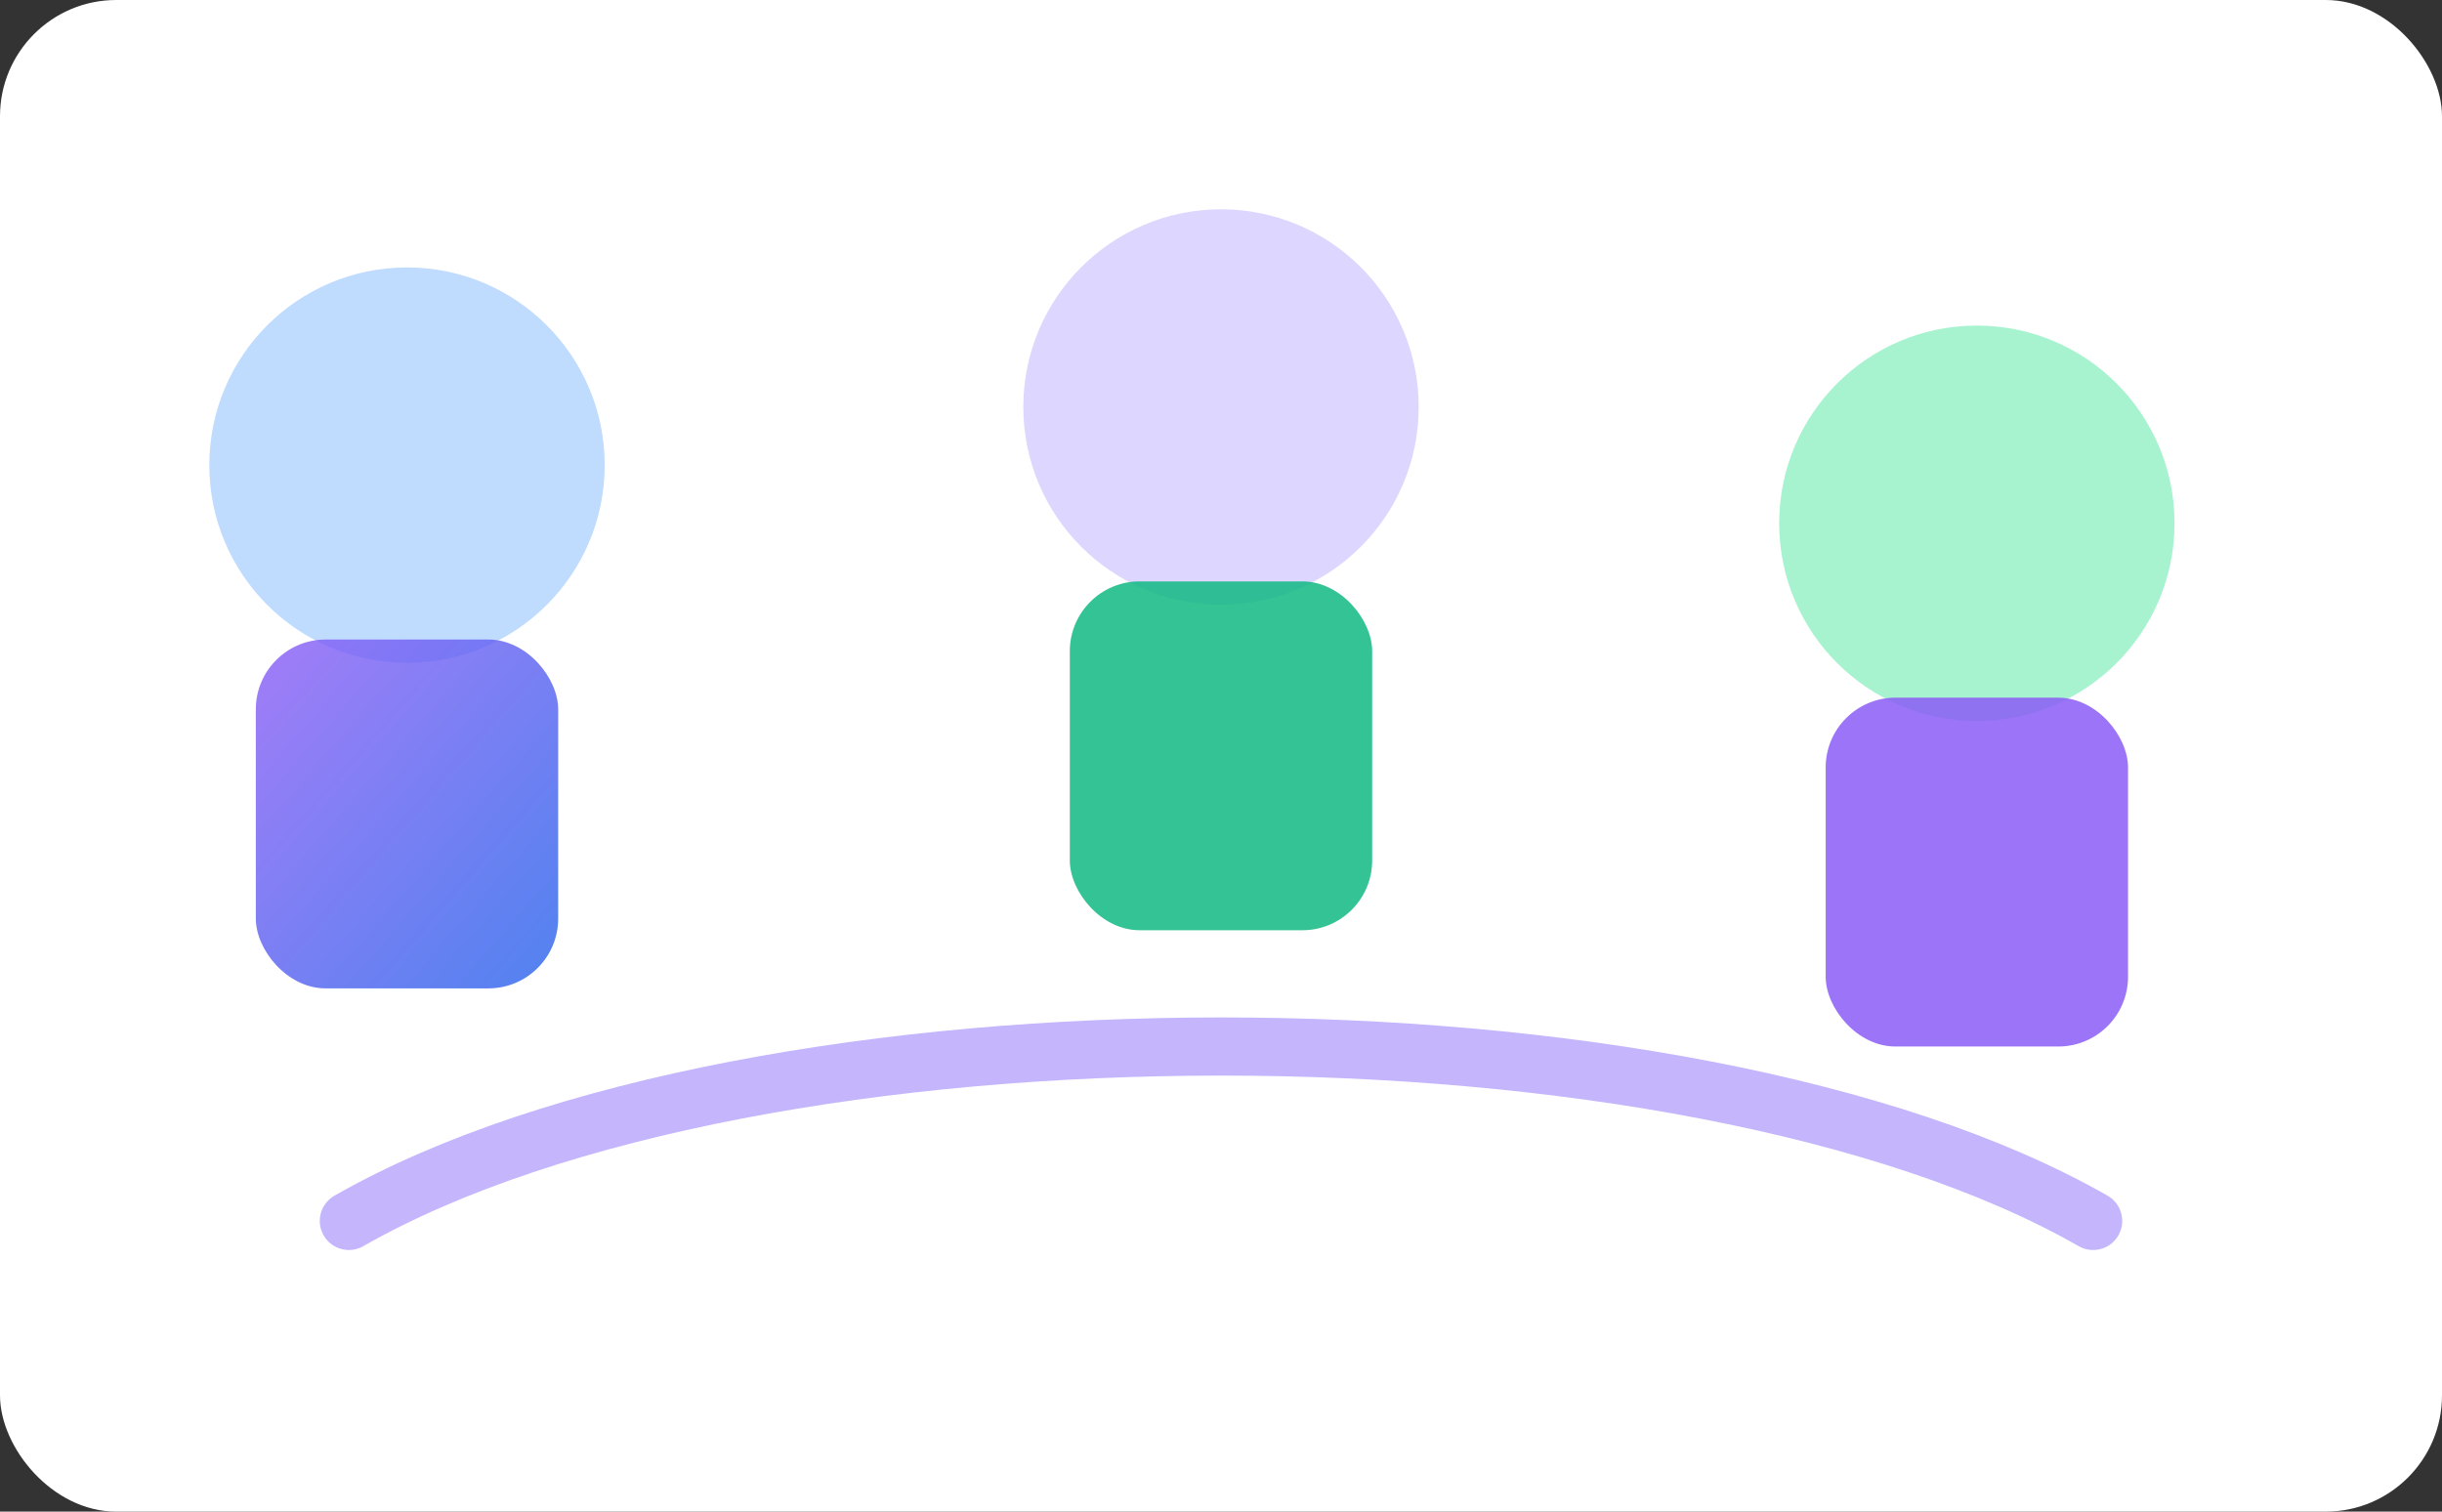 <svg xmlns="http://www.w3.org/2000/svg" viewBox="0 0 420 260" role="img" aria-label="Support group illustration">
  <rect x="0" y="0" width="420" height="260" fill="#333333" stroke="none"/>
  <defs>
    <linearGradient id="g2" x1="0" y1="0" x2="1" y2="1">
      <stop offset="0%" stop-color="#8b5cf6"/>
      <stop offset="100%" stop-color="#2563eb"/>
    </linearGradient>
  </defs>
  <rect width="420" height="260" rx="20" fill="#ffffff"/>
  <g transform="translate(70,80)">
    <circle cx="0" cy="0" r="34" fill="#bfdbfe"/>
    <rect x="-26" y="30" width="52" height="60" rx="12" fill="url(#g2)" opacity="0.8"/>
  </g>
  <g transform="translate(210,70)">
    <circle cx="0" cy="0" r="34" fill="#ddd6fe"/>
    <rect x="-26" y="30" width="52" height="60" rx="12" fill="#10b981" opacity="0.85"/>
  </g>
  <g transform="translate(340,90)">
    <circle cx="0" cy="0" r="34" fill="#a7f3d0"/>
    <rect x="-26" y="30" width="52" height="60" rx="12" fill="#8b5cf6" opacity="0.85"/>
  </g>
  <path d="M60 210 C 130 170, 290 170, 360 210" fill="none" stroke="#c4b5fd" stroke-width="10" stroke-linecap="round"/>
</svg>